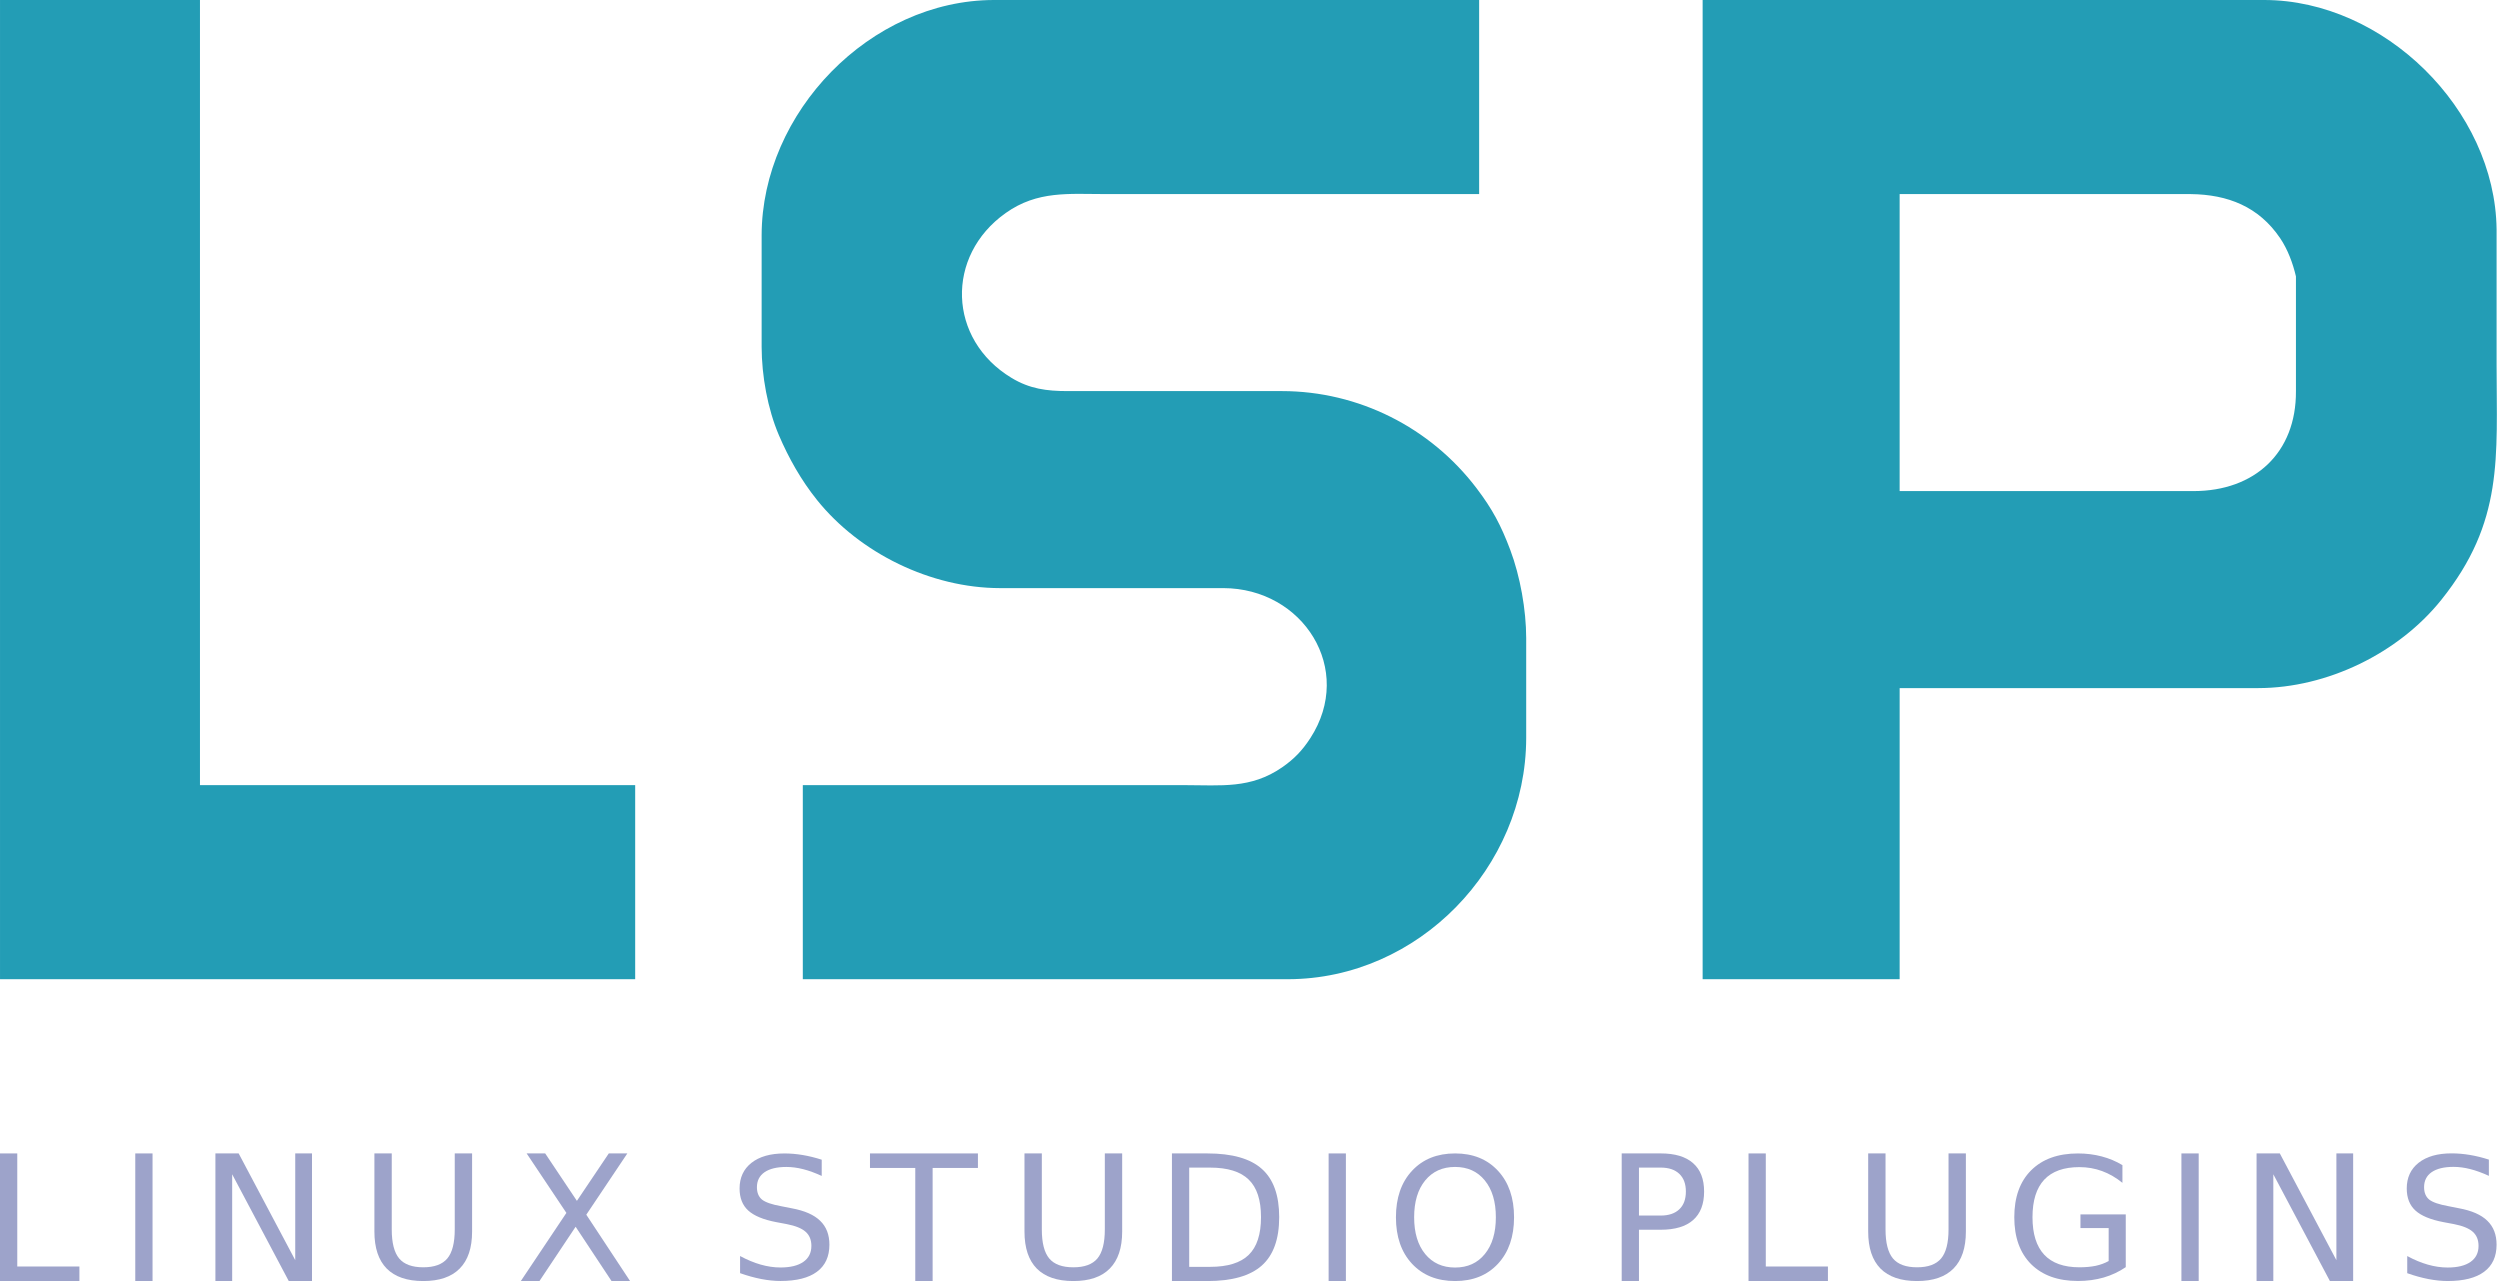 <?xml version="1.0" encoding="UTF-8" standalone="no"?>
<!-- Created with Inkscape (http://www.inkscape.org/) -->

<svg
   xmlns:osb="http://www.openswatchbook.org/uri/2009/osb"
   xmlns:dc="http://purl.org/dc/elements/1.1/"
   xmlns:cc="http://creativecommons.org/ns#"
   xmlns:rdf="http://www.w3.org/1999/02/22-rdf-syntax-ns#"
   xmlns:svg="http://www.w3.org/2000/svg"
   xmlns="http://www.w3.org/2000/svg"
   xmlns:sodipodi="http://sodipodi.sourceforge.net/DTD/sodipodi-0.dtd"
   xmlns:inkscape="http://www.inkscape.org/namespaces/inkscape"
   width="1000"
   height="512.584"
   viewBox="0 0 264.583 135.621"
   version="1.1"
   id="svg998"
   inkscape:version="0.92.3 (2405546, 2018-03-11)"
   sodipodi:docname="LSP_logo_2020_LSP_only_text.svg">
  <defs
     id="defs992">
    <linearGradient
       osb:paint="solid"
       id="linearGradient2307">
      <stop
         id="stop2305"
         offset="0"
         style="stop-color:#239db5;stop-opacity:1;" />
    </linearGradient>
  </defs>
  <sodipodi:namedview
     id="base"
     pagecolor="#ffffff"
     bordercolor="#666666"
     borderopacity="1.0"
     inkscape:pageopacity="0.0"
     inkscape:pageshadow="2"
     inkscape:zoom="0.58447265"
     inkscape:cx="168.00123"
     inkscape:cy="528.73646"
     inkscape:document-units="mm"
     inkscape:current-layer="layer1"
     showgrid="false"
     units="px"
     inkscape:window-width="1920"
     inkscape:window-height="1026"
     inkscape:window-x="0"
     inkscape:window-y="0"
     inkscape:window-maximized="1" />
  <g
     inkscape:label="Layer 1"
     inkscape:groupmode="layer"
     id="layer1"
     transform="translate(0,-161.379)">
    <g
       id="g901">
      <path
         id="Выделение"
         d="m 2.8252884e-6,161.379 c 0,0 21.163,0 21.163,0 0,0 0,83.094 0,83.094 0,0 46.06,0 46.06,0 0,0 0,20.54 0,20.54 0,0 -67.222,0 -67.222,0 0,0 0,-103.634 0,-103.634 z M 84.962,244.473 c 0,0 23.03,0 23.03,0 0,0 17.428,0 17.428,0 3.797,0 6.949,0.411 10.27,-1.883 1.276,-0.884 2.147,-1.796 2.991,-3.097 4.709,-7.273 -0.766,-15.859 -9.215,-15.872 0,0 -15.872,0 -15.872,0 0,0 -7.78,0 -7.78,0 -7.264,-0.011 -14.823,-3.679 -19.354,-9.336 -1.665,-2.076 -2.981,-4.404 -4.027,-6.847 -1.195,-2.792 -1.821,-6.308 -1.827,-9.336 0,0 0,-11.826 0,-11.826 0.022,-12.999 11.484,-24.875 24.586,-24.897 0,0 51.35,0 51.35,0 0,0 0,20.54 0,20.54 0,0 -22.719,0 -22.719,0 0,0 -16.806,0 -16.806,0 -3.9,0 -7.214,-0.383 -10.581,2.004 -6.399,4.537 -6.143,13.373 0.622,17.453 1.93,1.164 3.719,1.391 5.913,1.394 0,0 15.25,0 15.25,0 0,0 7.469,0 7.469,0 8.085,0.011 15.679,3.837 20.571,10.27 1.687,2.219 2.596,3.943 3.573,6.535 1.052,2.801 1.684,6.346 1.687,9.336 0,0 0,10.581 0,10.581 -0.022,13.706 -11.403,25.498 -25.208,25.52 0,0 -51.35,0 -51.35,0 0,0 0,-20.54 0,-20.54 z m 95.232,-83.094 c 0,0 59.442,0 59.442,0 12.666,0.018 24.437,11.574 24.586,24.275 0,0 0,14.316 0,14.316 0,9.825 0.784,16.613 -5.854,24.897 -4.531,5.658 -12.091,9.324 -19.354,9.336 0,0 -9.648,0 -9.648,0 0,0 -28.32,0 -28.32,0 0,0 0,30.81 0,30.81 0,0 -20.851,0 -20.851,0 0,0 0,-103.634 0,-103.634 z m 20.851,51.973 c 0,0 31.121,0 31.121,0 6.436,-0.007 10.861,-4.03 10.821,-10.581 0,0 0,-12.137 0,-12.137 -0.324,-1.394 -0.875,-2.869 -1.671,-4.046 -2.266,-3.349 -5.549,-4.622 -9.461,-4.668 0,0 -30.81,0 -30.81,0 0,0 0,31.433 0,31.433 z"
         style="fill:#239db5;fill-opacity:1;stroke:none;stroke-width:0.311"
         inkscape:connector-curvature="0" />
      <g
         inkscape:label="Layer 1"
         id="layer1-9"
         transform="matrix(1.357,0,0,1.357,2.8252884e-6,-106.073)">
        <g
           id="g1769-1"
           transform="translate(-1.5,285.664)">
          <path
             d="m 1.5,1.383 h 1.347 v 8.819 h 4.846 v 1.133 H 1.5 Z"
             style="font-style:normal;font-weight:normal;font-size:13.653px;line-height:0;font-family:sans-serif;letter-spacing:0px;word-spacing:0px;fill:#9da3ca;fill-opacity:1;stroke:none;stroke-width:0.265"
             id="path838-2"
             inkscape:connector-curvature="0" />
          <path
             d="m 12.05,1.383 h 1.347 V 11.335 H 12.05 Z"
             style="font-style:normal;font-weight:normal;font-size:13.653px;line-height:0;font-family:sans-serif;letter-spacing:0px;word-spacing:0px;fill:#9da3ca;fill-opacity:1;stroke:none;stroke-width:0.265"
             id="path840-7"
             inkscape:connector-curvature="0" />
          <path
             d="m 18.3,1.383 h 1.813 l 4.413,8.326 V 1.383 h 1.307 V 11.335 H 24.02 L 19.607,3.009 v 8.326 H 18.3 Z"
             style="font-style:normal;font-weight:normal;font-size:13.653px;line-height:0;font-family:sans-serif;letter-spacing:0px;word-spacing:0px;fill:#9da3ca;fill-opacity:1;stroke:none;stroke-width:0.265"
             id="path842-0"
             inkscape:connector-curvature="0" />
          <path
             d="m 30.7,1.383 h 1.353 v 5.931 q 0,1.569 0.58,2.263 0.58,0.687 1.88,0.687 1.293,0 1.873,-0.687 0.58,-0.693 0.58,-2.263 V 1.383 h 1.353 v 6.095 q 0,1.91 -0.967,2.884 -0.96,0.974 -2.84,0.974 -1.887,0 -2.853,-0.974 Q 30.7,9.387 30.7,7.478 Z"
             style="font-style:normal;font-weight:normal;font-size:13.653px;line-height:0;font-family:sans-serif;letter-spacing:0px;word-spacing:0px;fill:#9da3ca;fill-opacity:1;stroke:none;stroke-width:0.262"
             id="path844-9"
             inkscape:connector-curvature="0" />
          <path
             d="m 42.573,1.383 h 1.447 l 2.473,3.7 2.487,-3.7 H 50.426 L 47.226,6.162 50.639,11.335 H 49.193 L 46.393,7.102 43.573,11.335 H 42.12 l 3.553,-5.313 z"
             style="font-style:normal;font-weight:normal;font-size:13.653px;line-height:0;font-family:sans-serif;letter-spacing:0px;word-spacing:0px;fill:#9da3ca;fill-opacity:1;stroke:none;stroke-width:0.265"
             id="path846-3"
             inkscape:connector-curvature="0" />
          <path
             d="M 65.586,1.873 V 3.138 Q 64.82,2.784 64.14,2.611 63.46,2.438 62.826,2.438 q -1.1,0 -1.7,0.411 -0.593,0.411 -0.593,1.169 0,0.636 0.393,0.963 0.4,0.321 1.507,0.52 l 0.813,0.161 q 1.507,0.276 2.22,0.976 0.72,0.693 0.72,1.862 0,1.393 -0.973,2.112 -0.967,0.719 -2.84,0.719 -0.707,0 -1.507,-0.154 -0.793,-0.154 -1.647,-0.456 V 9.385 q 0.82,0.443 1.607,0.668 0.787,0.225 1.547,0.225 1.153,0 1.78,-0.437 0.627,-0.437 0.627,-1.246 0,-0.706 -0.453,-1.104 Q 63.88,7.093 62.853,6.894 L 62.033,6.74 Q 60.527,6.451 59.853,5.834 59.18,5.218 59.18,4.12 q 0,-1.271 0.927,-2.003 0.933,-0.732 2.567,-0.732 0.7,0 1.427,0.122 0.727,0.122 1.487,0.366 z"
             style="font-style:normal;font-weight:normal;font-size:13.653px;line-height:0;font-family:sans-serif;letter-spacing:0px;word-spacing:0px;fill:#9da3ca;fill-opacity:1;stroke:none;stroke-width:0.26"
             id="path848-6"
             inkscape:connector-curvature="0" />
          <path
             d="m 69.35,1.383 h 8.419 v 1.133 h -3.533 v 8.819 h -1.353 V 2.516 H 69.35 Z"
             style="font-style:normal;font-weight:normal;font-size:13.653px;line-height:0;font-family:sans-serif;letter-spacing:0px;word-spacing:0px;fill:#9da3ca;fill-opacity:1;stroke:none;stroke-width:0.265"
             id="path850-0"
             inkscape:connector-curvature="0" />
          <path
             d="m 81.4,1.383 h 1.353 v 5.932 q 0,1.57 0.58,2.263 0.58,0.687 1.88,0.687 1.293,0 1.873,-0.687 0.58,-0.693 0.58,-2.263 V 1.383 h 1.353 v 6.095 q 0,1.91 -0.967,2.884 -0.96,0.974 -2.84,0.974 -1.887,0 -2.853,-0.974 Q 81.4,9.387 81.4,7.478 Z"
             style="font-style:normal;font-weight:normal;font-size:13.653px;line-height:0;font-family:sans-serif;letter-spacing:0px;word-spacing:0px;fill:#9da3ca;fill-opacity:1;stroke:none;stroke-width:0.262"
             id="path852-6"
             inkscape:connector-curvature="0" />
          <path
             d="m 94.247,2.489 v 7.74 h 1.627 q 2.06,0 3.013,-0.933 0.96,-0.933 0.96,-2.946 0,-2 -0.96,-2.926 Q 97.933,2.489 95.873,2.489 Z M 92.9,1.383 h 2.766 q 2.893,0 4.246,1.207 1.353,1.2 1.353,3.76 0,2.573 -1.36,3.78 -1.36,1.207 -4.24,1.207 H 92.9 Z"
             style="font-style:normal;font-weight:normal;font-size:13.653px;line-height:0;font-family:sans-serif;letter-spacing:0px;word-spacing:0px;fill:#9da3ca;fill-opacity:1;stroke:none;stroke-width:0.265"
             id="path854-2"
             inkscape:connector-curvature="0" />
          <path
             d="m 105.12,1.383 h 1.347 V 11.335 H 105.12 Z"
             style="font-style:normal;font-weight:normal;font-size:13.653px;line-height:0;font-family:sans-serif;letter-spacing:0px;word-spacing:0px;fill:#9da3ca;fill-opacity:1;stroke:none;stroke-width:0.265"
             id="path856-6"
             inkscape:connector-curvature="0" />
          <path
             d="m 114.983,2.437 q -1.467,0 -2.333,1.054 -0.86,1.054 -0.86,2.872 0,1.812 0.86,2.866 0.867,1.054 2.333,1.054 1.467,0 2.32,-1.054 0.86,-1.054 0.86,-2.866 0,-1.818 -0.86,-2.872 -0.853,-1.054 -2.32,-1.054 z m 0,-1.054 q 2.093,0 3.346,1.356 1.253,1.349 1.253,3.624 0,2.268 -1.253,3.624 -1.253,1.349 -3.346,1.349 -2.1,0 -3.36,-1.349 Q 110.37,8.637 110.37,6.363 q 0,-2.275 1.253,-3.624 1.26,-1.356 3.36,-1.356 z"
             style="font-style:normal;font-weight:normal;font-size:13.653px;line-height:0;font-family:sans-serif;letter-spacing:0px;word-spacing:0px;fill:#9da3ca;fill-opacity:1;stroke:none;stroke-width:0.26"
             id="path858-1"
             inkscape:connector-curvature="0" />
          <path
             d="m 129.324,2.489 v 3.74 h 1.693 q 0.94,0 1.453,-0.487 0.513,-0.487 0.513,-1.387 0,-0.893 -0.513,-1.38 -0.513,-0.487 -1.453,-0.487 z m -1.347,-1.107 h 3.04 q 1.673,0 2.527,0.76 0.86,0.753 0.86,2.213 0,1.473 -0.86,2.227 -0.853,0.753 -2.527,0.753 h -1.693 v 4 h -1.347 z"
             style="font-style:normal;font-weight:normal;font-size:13.653px;line-height:0;font-family:sans-serif;letter-spacing:0px;word-spacing:0px;fill:#9da3ca;fill-opacity:1;stroke:none;stroke-width:0.265"
             id="path889-8"
             inkscape:connector-curvature="0" />
          <path
             d="m 137.868,1.383 h 1.347 v 8.819 h 4.846 v 1.133 h -6.193 z"
             style="font-style:normal;font-weight:normal;font-size:13.653px;line-height:0;font-family:sans-serif;letter-spacing:0px;word-spacing:0px;fill:#9da3ca;fill-opacity:1;stroke:none;stroke-width:0.265"
             id="path891-7"
             inkscape:connector-curvature="0" />
          <path
             d="m 147.201,1.383 h 1.353 v 5.931 q 0,1.569 0.58,2.263 0.58,0.687 1.88,0.687 1.293,0 1.873,-0.687 0.58,-0.693 0.58,-2.263 v -5.931 h 1.353 v 6.095 q 0,1.91 -0.967,2.884 -0.96,0.974 -2.84,0.974 -1.887,0 -2.853,-0.974 Q 147.201,9.387 147.201,7.478 Z"
             style="font-style:normal;font-weight:normal;font-size:13.653px;line-height:0;font-family:sans-serif;letter-spacing:0px;word-spacing:0px;fill:#9da3ca;fill-opacity:1;stroke:none;stroke-width:0.262"
             id="path893-9"
             inkscape:connector-curvature="0" />
          <path
             d="m 165.956,9.777 v -2.575 h -2.2 v -1.066 h 3.533 v 4.116 q -0.78,0.533 -1.72,0.809 -0.94,0.27 -2.007,0.27 -2.333,0 -3.653,-1.31 -1.313,-1.316 -1.313,-3.66 0,-2.35 1.313,-3.66 1.32,-1.316 3.653,-1.316 0.973,0 1.847,0.231 0.88,0.231 1.62,0.681 v 1.38 q -0.747,-0.61 -1.587,-0.918 -0.84,-0.308 -1.767,-0.308 -1.827,0 -2.747,0.982 -0.913,0.982 -0.913,2.928 0,1.939 0.913,2.921 0.92,0.982 2.747,0.982 0.713,0 1.273,-0.116 0.56,-0.122 1.007,-0.372 z"
             style="font-style:normal;font-weight:normal;font-size:13.653px;line-height:0;font-family:sans-serif;letter-spacing:0px;word-spacing:0px;fill:#9da3ca;fill-opacity:1;stroke:none;stroke-width:0.26"
             id="path895-2"
             inkscape:connector-curvature="0" />
          <path
             d="m 171.63,1.383 h 1.347 V 11.335 H 171.63 Z"
             style="font-style:normal;font-weight:normal;font-size:13.653px;line-height:0;font-family:sans-serif;letter-spacing:0px;word-spacing:0px;fill:#9da3ca;fill-opacity:1;stroke:none;stroke-width:0.265"
             id="path897-0"
             inkscape:connector-curvature="0" />
          <path
             d="m 177.491,1.383 h 1.813 l 4.413,8.326 V 1.383 h 1.307 v 9.953 h -1.813 l -4.413,-8.326 v 8.326 h -1.307 z"
             style="font-style:normal;font-weight:normal;font-size:13.653px;line-height:0;font-family:sans-serif;letter-spacing:0px;word-spacing:0px;fill:#9da3ca;fill-opacity:1;stroke:none;stroke-width:0.265"
             id="path899-2"
             inkscape:connector-curvature="0" />
          <path
             d="m 195.609,1.867 v 1.266 q -0.767,-0.354 -1.447,-0.527 -0.68,-0.174 -1.313,-0.174 -1.1,0 -1.7,0.411 -0.593,0.411 -0.593,1.17 0,0.636 0.393,0.964 0.4,0.321 1.507,0.521 l 0.813,0.161 q 1.507,0.276 2.22,0.977 0.72,0.694 0.72,1.864 0,1.395 -0.973,2.115 -0.967,0.72 -2.84,0.72 -0.707,0 -1.507,-0.154 -0.793,-0.154 -1.647,-0.456 V 9.387 q 0.82,0.444 1.607,0.669 0.787,0.225 1.547,0.225 1.153,0 1.78,-0.437 0.627,-0.437 0.627,-1.247 0,-0.707 -0.453,-1.106 -0.447,-0.399 -1.473,-0.598 l -0.82,-0.154 q -1.507,-0.289 -2.18,-0.906 -0.673,-0.617 -0.673,-1.716 0,-1.273 0.927,-2.006 0.933,-0.733 2.567,-0.733 0.7,0 1.427,0.122 0.727,0.122 1.487,0.366 z"
             style="font-style:normal;font-weight:normal;font-size:13.653px;line-height:0;font-family:sans-serif;letter-spacing:0px;word-spacing:0px;fill:#9da3ca;fill-opacity:1;stroke:none;stroke-width:0.26"
             id="path901-3"
             inkscape:connector-curvature="0" />
        </g>
      </g>
    </g>
  </g>
</svg>
